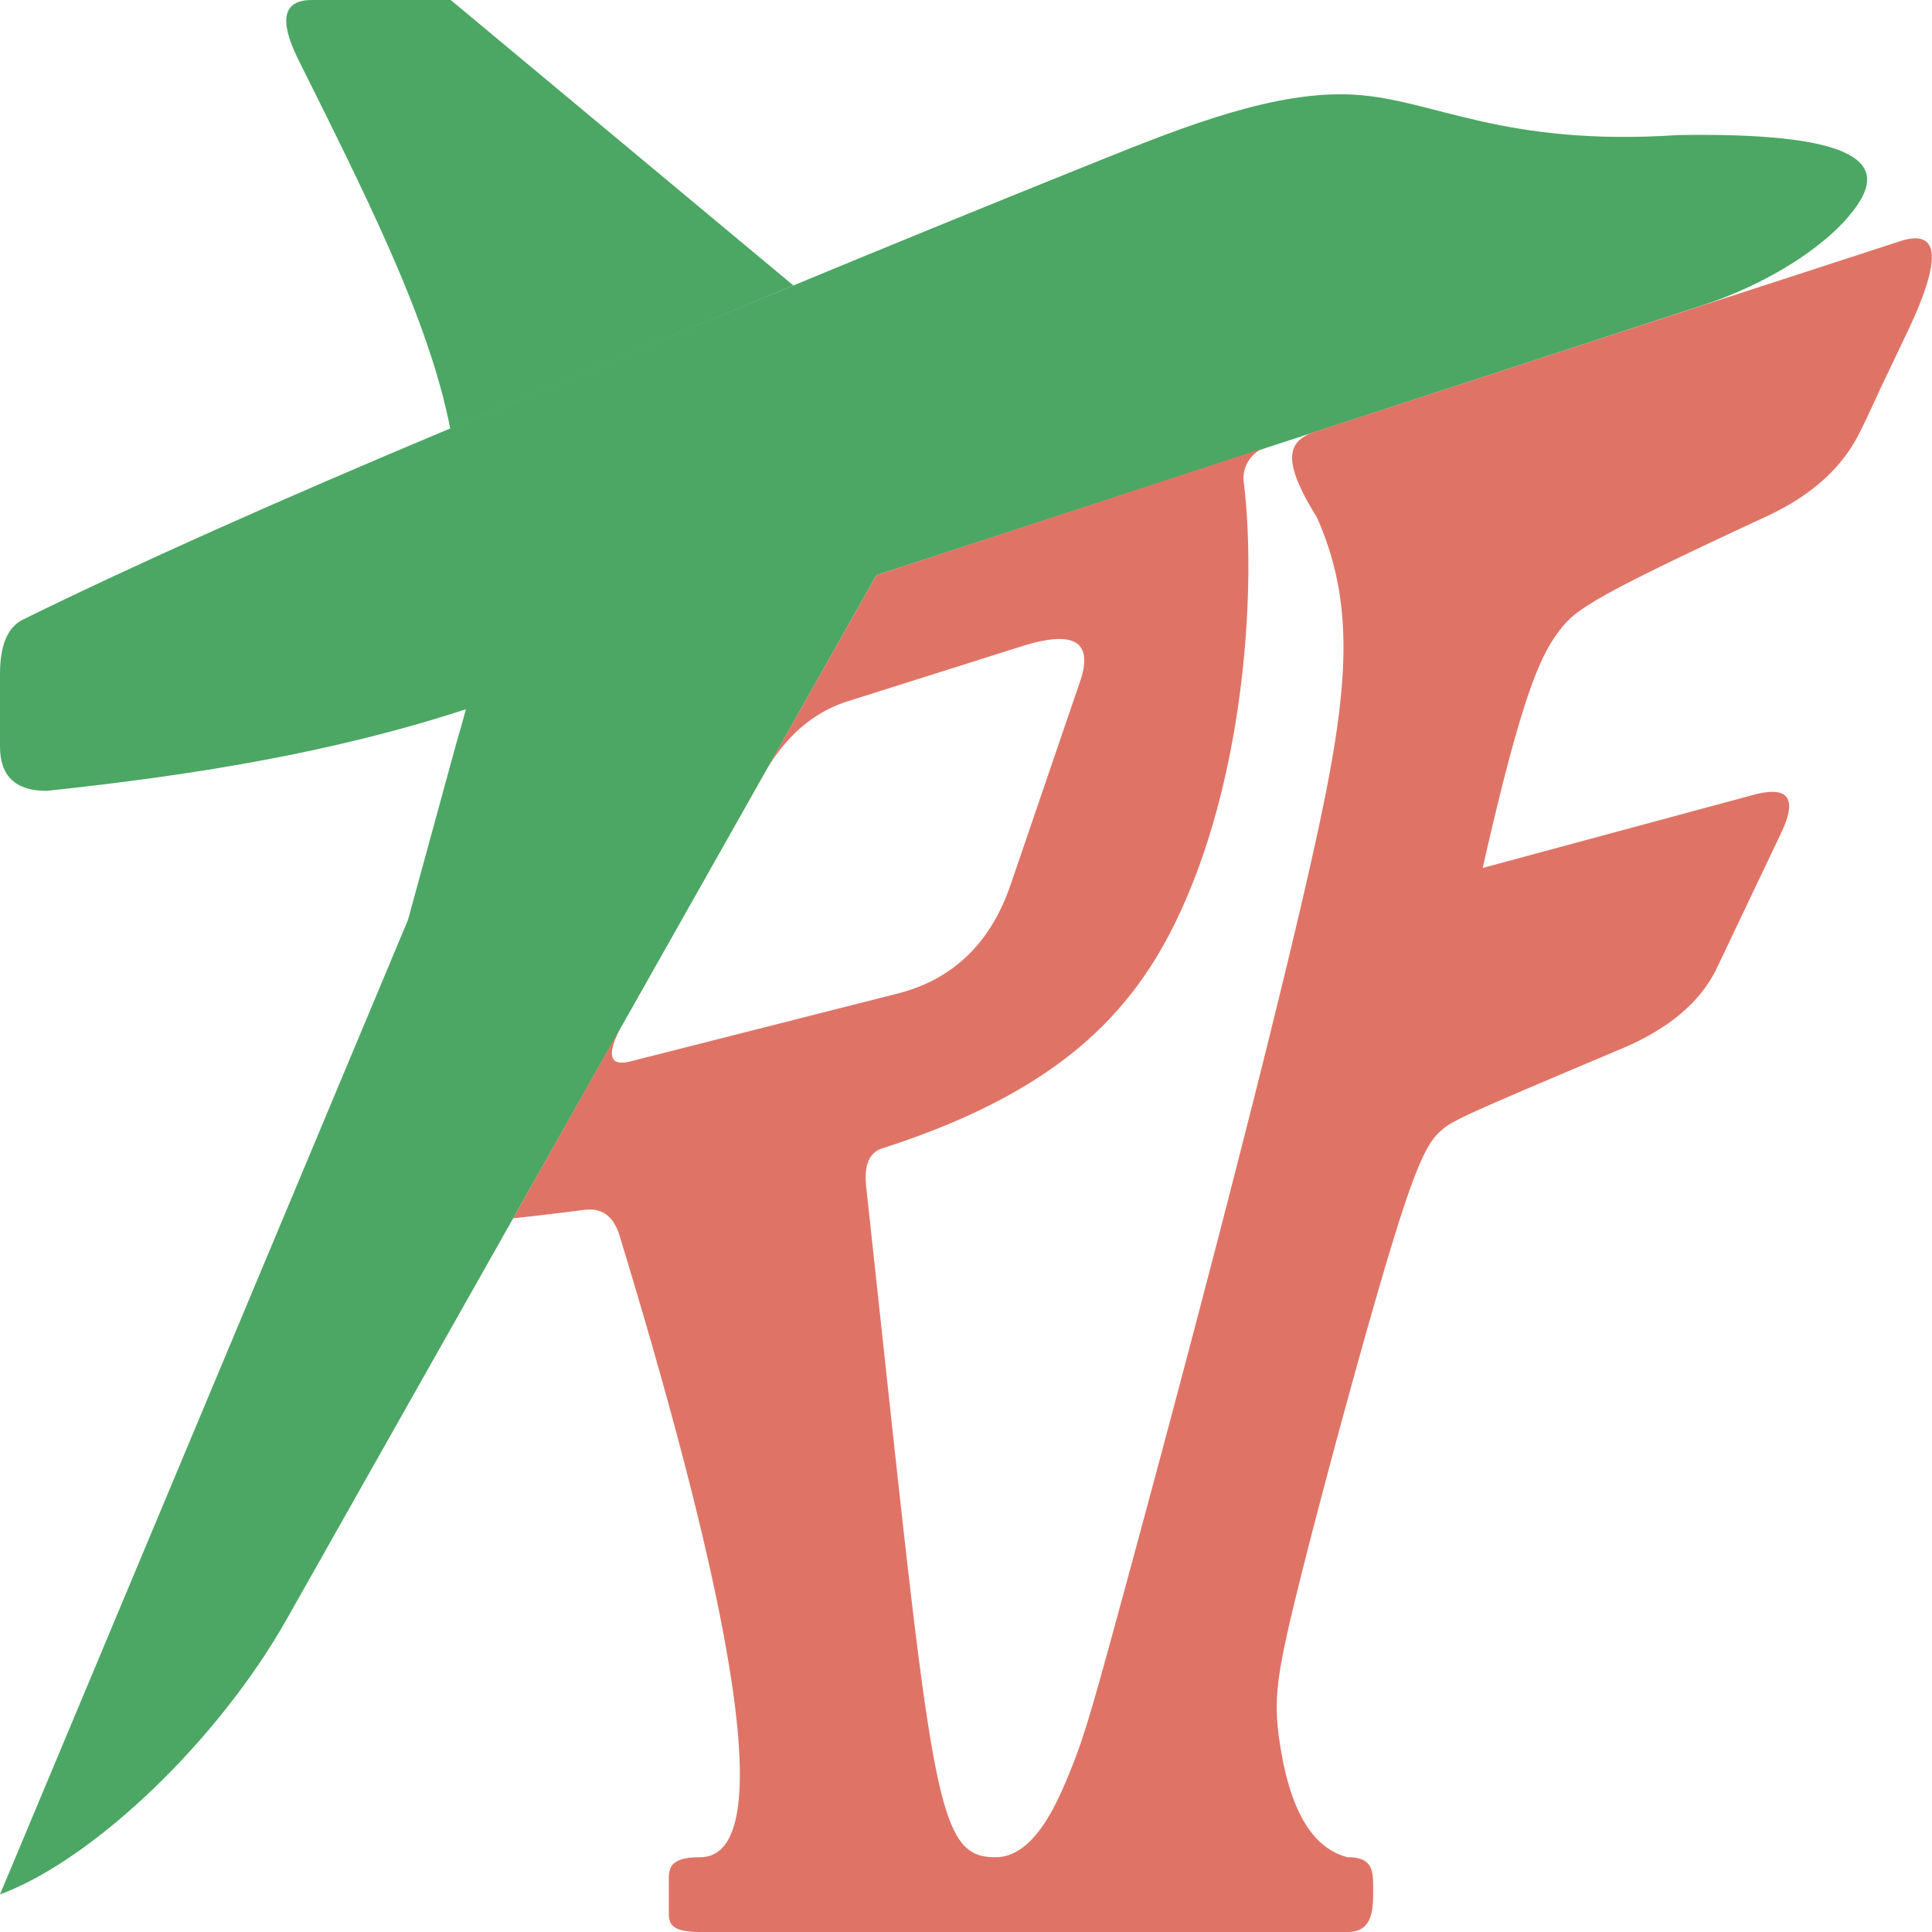 <svg id="Layer_08" data-name="Layer 08" xmlns="http://www.w3.org/2000/svg" viewBox="0 0 200 200"><defs><style>.cls-1{fill:#4ca764;}.cls-2{fill:#df7466;}</style></defs><title>logo3</title><path class="cls-1" d="M0,69.77v7.51q0,4.59,4.82,4.59c15-1.59,29.52-3.91,43.41-8.45-.32,1.19-.65,2.37-1,3.55l-5,18.27L0,196.11c9.77-3.63,22.63-16,29.68-28.49L90.73,59.54,176.26,31.6c6.33-2.07,12.61-5.87,15.63-9.84s2.79-8.12-18.12-7.78c-18.33,1.22-25.27-3.69-33.59-4.18-8.13-.47-17.57,3.28-26.59,6.91-10.89,4.38-21.15,8.57-31.46,12.84-11.46,4.73-23,9.55-35.52,14.8Q19.76,55.6,2.37,64.14,0,65.31,0,69.77Z"/><path class="cls-1" d="M82.13,29.55,46.66,0H32.29Q27.87,0,30.8,6c6.89,13.88,13.61,27,15.81,38.39"/><path class="cls-2" d="M196.61,25,165.7,35.05,136,44.74c-2.61.94-3.45,2.77.31,8.79,4.41,9.91,3.15,19.42-1,37.52-4.68,20.42-13,51.78-17.61,68.79s-5.35,19.64-6.91,23.5-3.9,8.92-7.75,8.92c-6.41,0-6.52-6.38-13.37-69.38-.25-2.25.31-3.58,1.66-4,18.66-6,26.37-14.41,31.13-25.08,6.6-14.75,7.57-33.79,6.28-44a3.38,3.38,0,0,1,2.64-3.59L90.73,59.54,79.12,80.08q3.28-5.79,8.66-7.49l18-5.69q8.19-2.58,6,3.73-3.57,10.45-7.15,20.92-3.11,9.14-11.77,11.32l-27.58,7q-3.51.89-.66-4.16L53.12,126.12q3.81-.41,7.33-.87c1.84-.25,3.06.63,3.68,2.64q19.62,64.36,8.34,64.37c-3.23,0-3.23,1.24-3.23,2.39v3.26c0,1.05,0,2.09,3.23,2.09h67.05c2.63,0,2.63-2.43,2.63-4.37s0-3.37-2.63-3.37c-4.83-1.19-6.4-7.54-7.05-11.92s-.37-6.81,2-16.35,6.89-26.22,9.66-35.29,3.84-10.54,5-11.61,2.23-1.56,18.76-8.54q7.35-3.1,9.86-8.38l6.66-14q2.53-5.35-2.92-3.88l-28,7.56c4.18-18.51,6.1-22.14,7.94-24.57,1.65-2.17,3.23-3.37,21.45-11.83q6.47-3,9.23-7.92c.85-1.52,2.17-4.51,2.72-5.67.82-1.71,1.64-3.43,2.45-5.14Q203,22.86,196.61,25Z"/></svg>